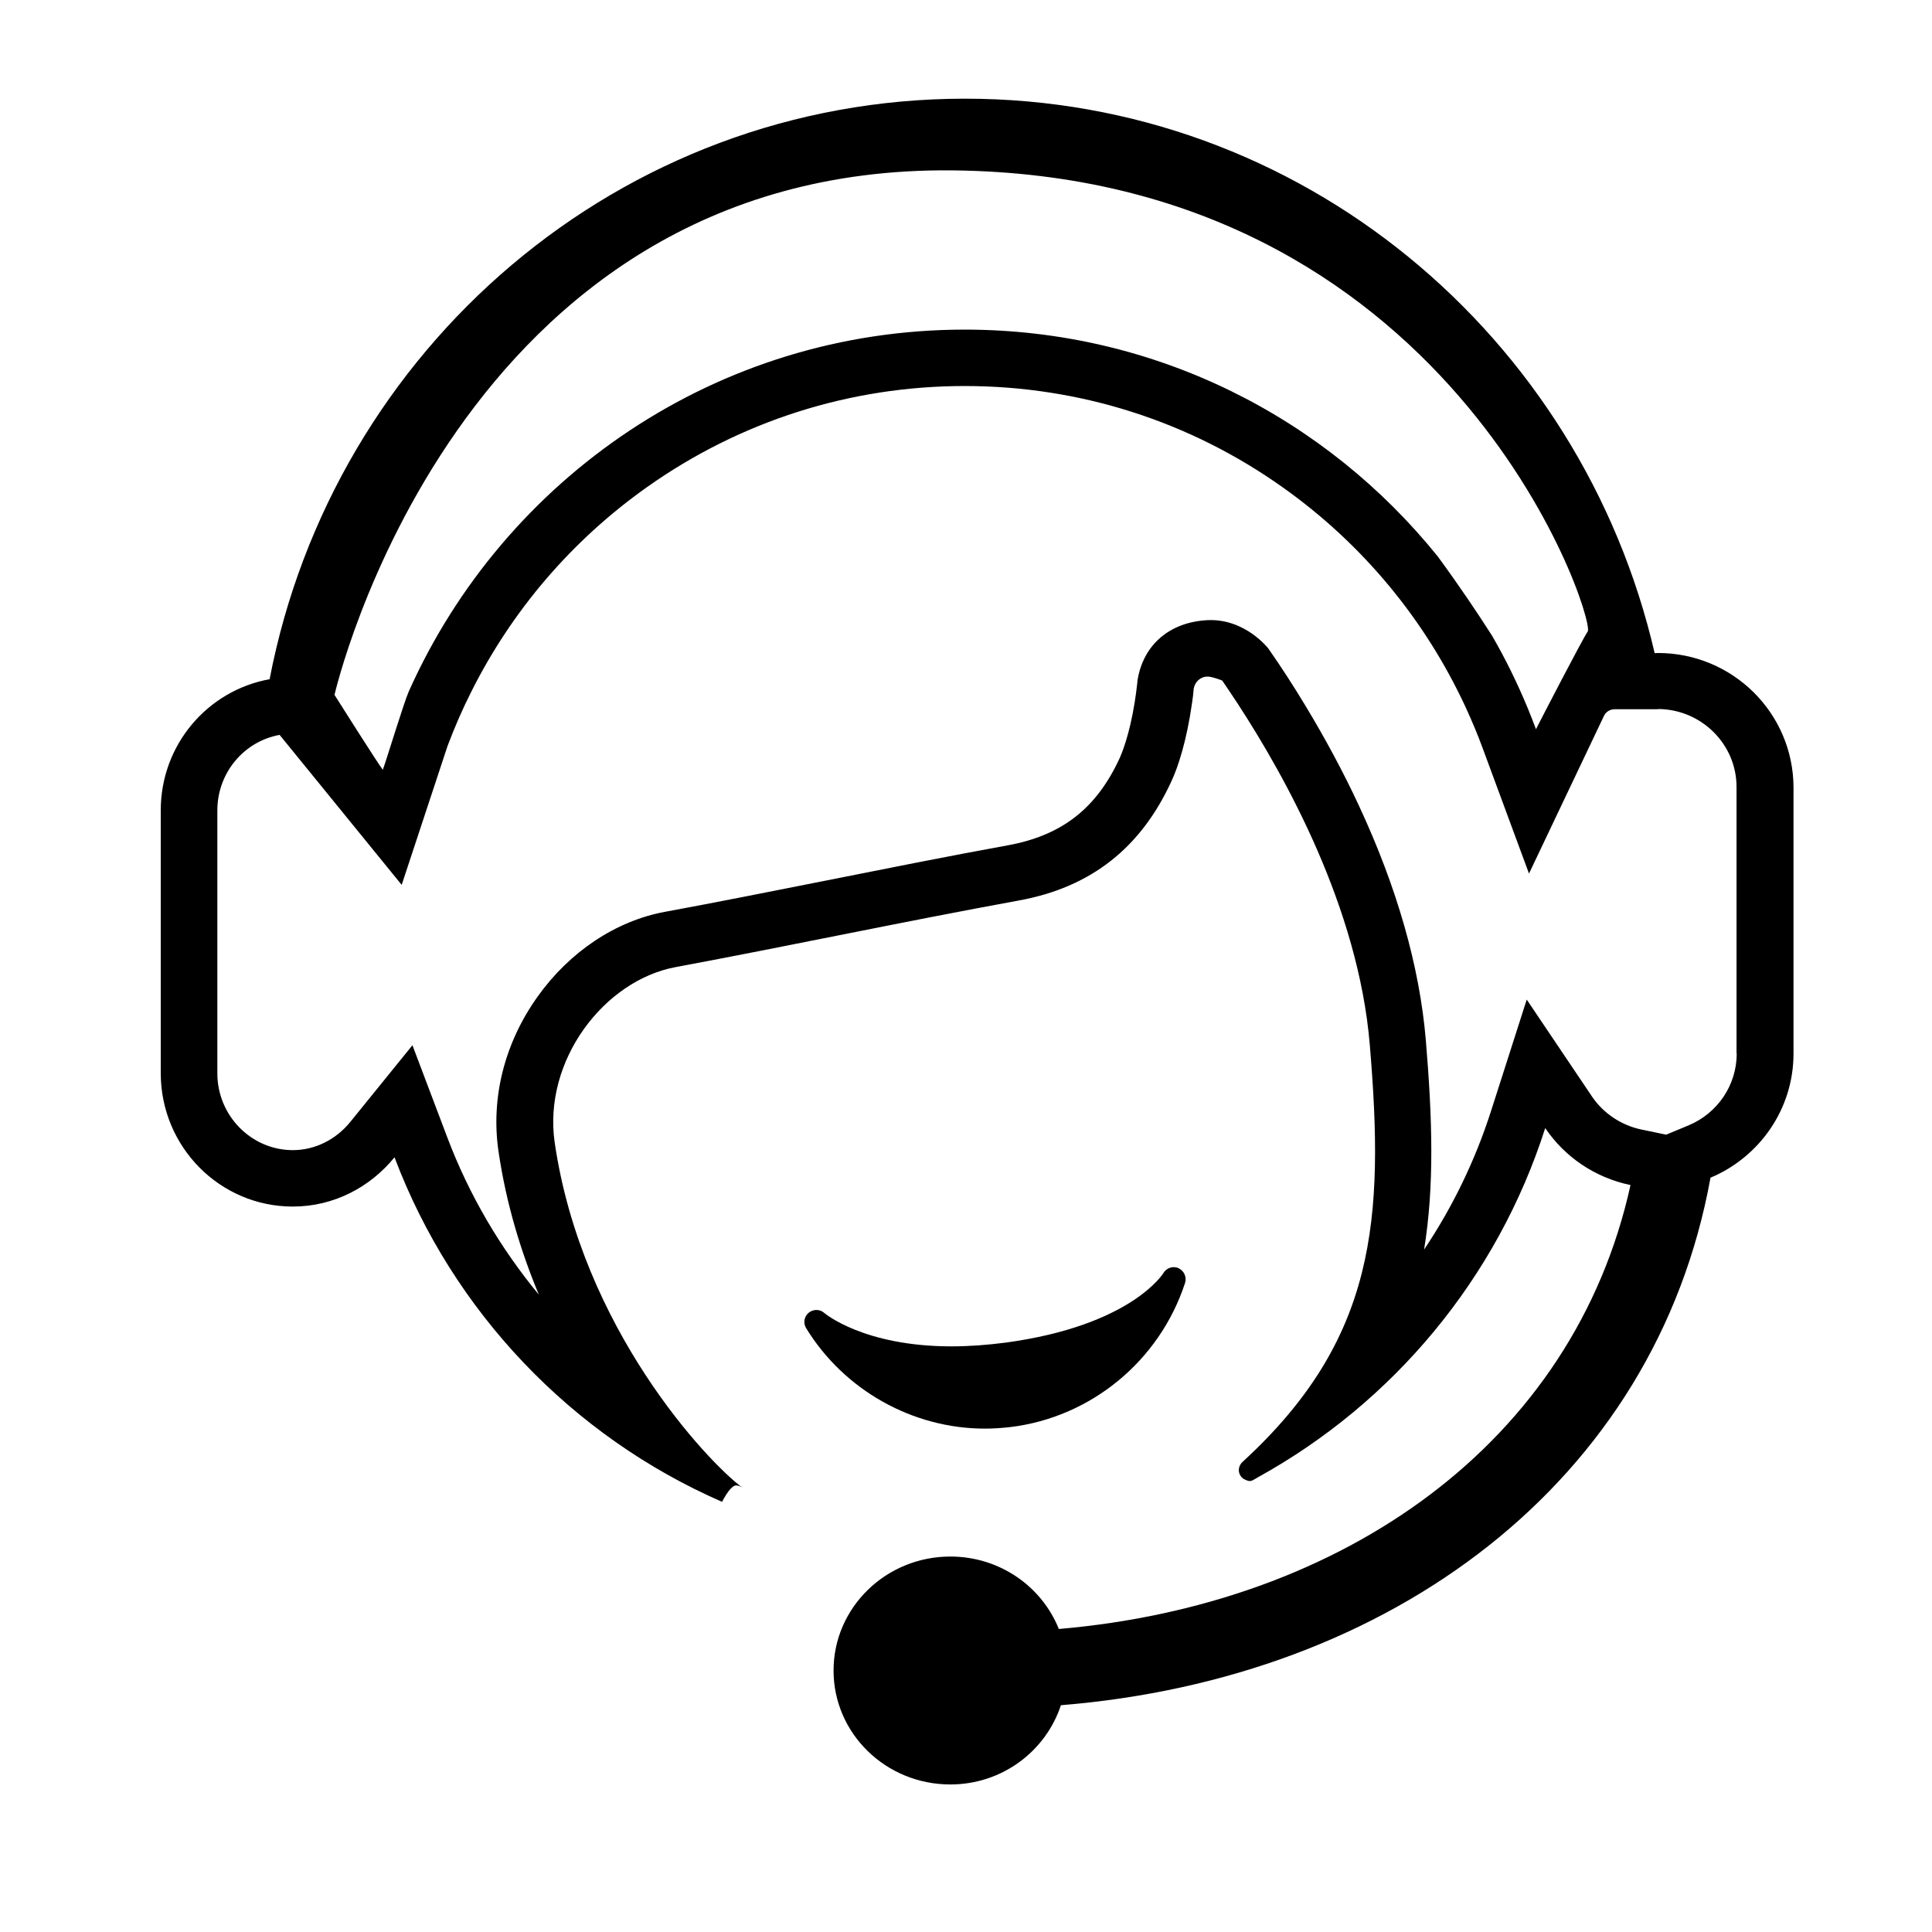 <?xml version="1.0" encoding="utf-8"?>
<!-- Generator: Adobe Illustrator 24.2.3, SVG Export Plug-In . SVG Version: 6.00 Build 0)  -->
<svg version="1.1" id="Layer_1" xmlns="http://www.w3.org/2000/svg" xmlns:xlink="http://www.w3.org/1999/xlink" x="0px" y="0px"
	 viewBox="0 0 1024 1024" style="enable-background:new 0 0 1024 1024;" xml:space="preserve">
<g>
	<path d="M878.7,346.1c-0.6,0-1.1,0.1-1.7,0.1C838.1,177.9,689.6,52.3,511.5,52.3c-183,0-334.9,132.5-368.6,307.7
		c-32.8,5.9-57.7,34.7-57.7,69.5v139.3c0,39,31.3,70.7,70,70.7c21.8,0,41-10.3,53.9-26.1C240,695.2,303,761.2,382.7,796c0,0,0,0,0,0
		c0,0,0,0,0,0c0.2-0.4,1.7-3.3,3.5-5.7c1.3-1.6,2.7-3,3.9-3c1.2,0,2.4,0.5,3.4,1.2c-18.5-13.7-85.1-84.3-99.5-182.9
		c-6.3-43.4,26.1-85.9,64-93c60.7-11.3,121.1-24.2,181.9-35.3c38.6-7,65-28.2,81.1-63.5c3.4-7.3,8-21.3,10.8-41.2
		c0.4-2.5,0.7-5.1,0.9-7.7c0.7-3.6,3.6-6.3,7.4-6.3c2.5,0,7.7,2.1,7.7,2.1c2.5,3.7,5.3,7.8,8.3,12.4
		c25.2,38.7,63.8,107.9,69.9,180.5c7.8,92.8,3.5,156.3-67.5,221.3c-0.1,0.1-0.2,0.2-0.3,0.3c-1,1.1-1.6,2.5-1.6,4
		c0,2,1.1,3.7,2.6,4.7c0.6,0.2,1.2,0.6,1.8,0.8c0.5,0.1,0.9,0.3,1.4,0.3c0.5,0,0.9-0.2,1.3-0.3c1-0.5,2-1.1,3-1.7
		c71.8-39.6,126.9-105.6,152.3-185.1c10.3,15.3,26.4,26.3,45.2,30.2c-30.1,136.7-152,222.3-303,235.3c-9-22.5-31.3-38.4-57.5-38.4
		c-34.2,0-61.9,27.1-61.9,60.4c0,33.4,27.7,60.4,61.9,60.4c27.5,0,50.6-17.7,58.6-42c174.9-14.2,315-118.1,344.3-279.6
		c25.8-10.8,44-36.2,44-65.8v-141C950.5,378,918.4,346.1,878.7,346.1z M504.6,90.3c263.4,2.6,340.2,234.6,337,244.3
		c-2.5,3.4-25.6,48.1-27.5,51.9c-1.4-3.7-2.8-7.4-4.3-11c-5.5-13.3-11.8-26.2-19-38.6c-7.8-12.2-17.4-26.5-28.7-41.9
		c-59.1-73.4-149.4-120.3-250.8-120.3c-131.3,0-244.1,78.8-294.6,191.7c-2.7,6.1-11.5,35.3-13.8,41.6c-2.3-2.8-25.6-39.7-25.6-39.7
		S241.2,87.7,504.6,90.3z M920.5,558.4c0,16.6-10,31.6-25.6,38.1l-11.8,4.9l-13-2.7c-10.7-2.2-20.3-8.6-26.3-17.5l-34.6-51.4
		l-18.9,59c-8.4,26.2-20.3,50.8-35.5,73.5c5.5-33.7,4.4-69.5,0.9-111.2c-3.3-38.8-15.2-80.6-35.4-124c-8.3-17.9-17.9-35.7-28.6-53.4
		c-6.1-10.1-12.5-20-19.4-29.9c0,0-12.3-16.1-32.4-15.1c-20.1,1.1-33.5,13-36.8,30.8l-0.2,1.2l-0.1,1.2c-0.4,3.7-0.9,7.2-1.4,10.4
		c-2.8,17.5-6.9,27.1-7.8,29.2c-12.3,26.9-30.6,41.2-59.2,46.5c-32.5,5.9-65.3,12.5-97,18.8c-27.9,5.5-56.7,11.3-85,16.5
		c-26,4.8-50.6,21.2-67.5,45c-17.5,24.5-24.8,53.6-20.7,81.8c4.1,28.2,12.1,53.8,21.4,76.1c-20.5-24.8-37-52.9-48.5-83.3l-18.5-48.9
		l-32.9,40.6c-7.7,9.5-18.8,15-30.5,15c-22,0-40-18.3-40-40.7V429.5c0-19.7,13.9-36.5,33-40l64.7,79.5l24.3-73.6
		c3.7-9.8,7.8-19.3,12.5-28.6c21.6-43.2,53.4-80.4,93.2-108.6c49.4-35,107.7-53.6,168.4-53.6c61,0,119.5,18.7,169,54
		c42,29.9,75,69.8,96.5,116.2c3.3,7.2,6.4,14.5,9.1,21.9l24.5,66.3l39.7-83.5c1-2.2,3.3-3.6,5.7-3.6l21.1,0c1,0,1.8,0,2.6-0.1
		c22.6,0.5,40.9,18.8,40.9,41.3V558.4z"/>
	<path d="M522,757.2c4.4,0,8.8-0.3,13.3-0.8c42.9-5.1,79.3-35.1,92.8-76.4c1-3.1-0.5-6.4-3.4-7.8c-2.9-1.4-6.5-0.2-8.1,2.6
		c-0.2,0.3-17.2,27.8-83.5,36.8c-9.9,1.3-19.6,2-28.8,2c-46.5,0-67.2-17.5-67.4-17.7c-2.3-2.1-5.9-2.1-8.3-0.1c-2.4,2-3,5.5-1.3,8.2
		C447.4,736.8,483.7,757.2,522,757.2z"/>
</g>
</svg>
